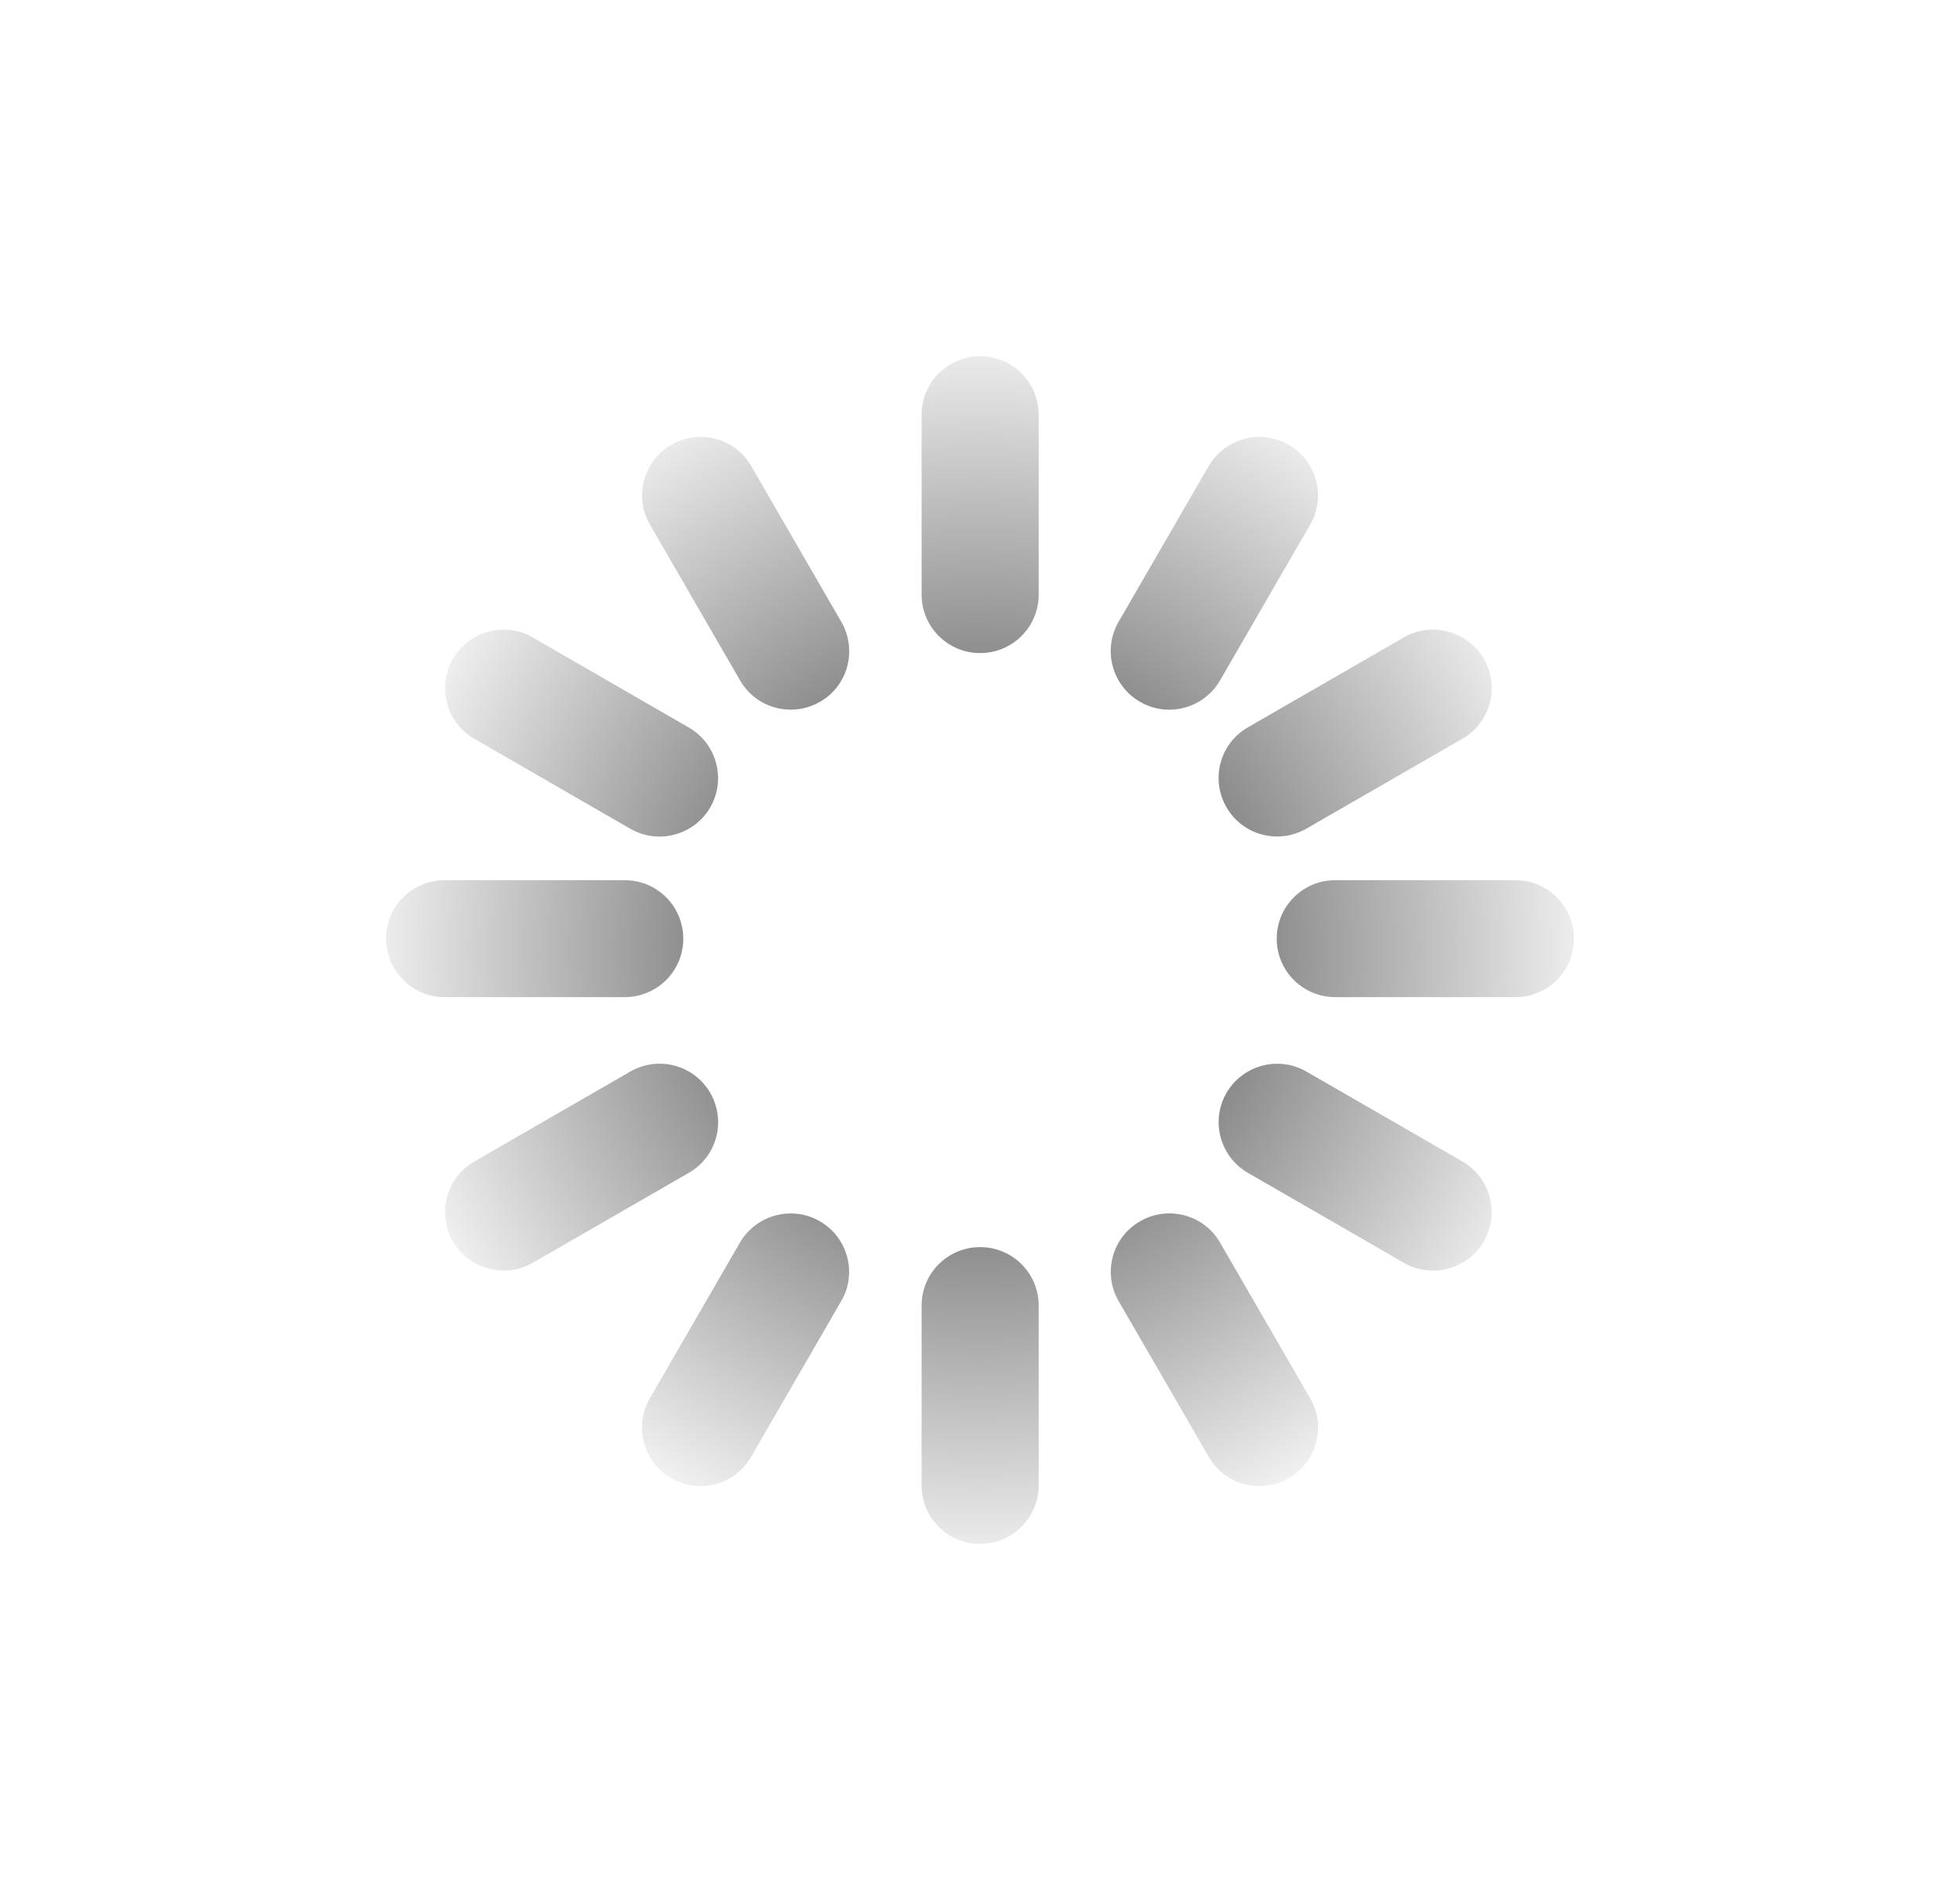 <svg width="33" height="32" viewBox="0 0 33 32" fill="none" xmlns="http://www.w3.org/2000/svg">
<path fill-rule="evenodd" clip-rule="evenodd" d="M17.488 6.984C17.488 6.441 17.049 6 16.502 6C15.956 6 15.514 6.443 15.517 6.987V10.013C15.517 10.557 15.956 10.998 16.502 10.998C17.047 10.998 17.488 10.559 17.488 10.013V6.984ZM22.06 8.834C22.331 8.365 22.167 7.761 21.697 7.49C21.226 7.217 20.624 7.38 20.348 7.852L18.832 10.474C18.561 10.944 18.724 11.548 19.195 11.819C19.665 12.092 20.27 11.928 20.541 11.459L22.06 8.834ZM24.984 11.096C25.255 11.566 25.096 12.17 24.621 12.441L21.995 13.955C21.525 14.226 20.92 14.067 20.649 13.593C20.378 13.123 20.537 12.519 21.012 12.248L23.637 10.734C24.105 10.463 24.708 10.626 24.984 11.096ZM25.514 16.792C26.059 16.792 26.5 16.354 26.5 15.808C26.5 15.264 26.061 14.823 25.514 14.823H22.481C21.937 14.823 21.496 15.262 21.496 15.808C21.496 16.351 21.935 16.792 22.481 16.792H25.514ZM24.984 20.904C24.713 21.374 24.108 21.537 23.637 21.266L21.012 19.752C20.541 19.481 20.378 18.877 20.649 18.407C20.92 17.937 21.525 17.774 21.995 18.045L24.621 19.559C25.091 19.83 25.255 20.434 24.984 20.904ZM20.351 24.532C20.622 25.007 21.227 25.166 21.697 24.895C22.17 24.622 22.331 24.02 22.06 23.55L20.543 20.928C20.272 20.454 19.667 20.295 19.197 20.566C18.722 20.837 18.563 21.441 18.834 21.911L20.351 24.532ZM16.502 26C15.956 26 15.517 25.559 15.517 25.016V21.986C15.517 21.441 15.958 21.002 16.502 21.002C17.049 21.002 17.488 21.443 17.488 21.986V25.016C17.488 25.557 17.044 26 16.502 26ZM10.94 23.55C10.669 24.02 10.832 24.624 11.303 24.895C11.776 25.168 12.378 25.005 12.647 24.532L14.164 21.91C14.437 21.441 14.273 20.837 13.803 20.566C13.332 20.295 12.728 20.459 12.457 20.928L10.94 23.55ZM7.625 20.904C7.354 20.434 7.513 19.83 7.988 19.559L10.613 18.045C11.083 17.774 11.688 17.933 11.959 18.407C12.23 18.877 12.071 19.481 11.596 19.752L8.971 21.266C8.501 21.537 7.898 21.374 7.625 20.904ZM7.486 14.823C6.941 14.823 6.5 15.262 6.5 15.808C6.5 16.351 6.944 16.792 7.486 16.792H10.519C11.063 16.792 11.504 16.354 11.504 15.808C11.504 15.264 11.065 14.823 10.519 14.823H7.486ZM7.625 11.096C7.896 10.626 8.501 10.463 8.971 10.736L11.596 12.251C12.067 12.521 12.23 13.125 11.959 13.595C11.688 14.065 11.083 14.228 10.613 13.957L7.988 12.443C7.513 12.17 7.354 11.568 7.625 11.096ZM12.65 7.852C12.379 7.378 11.774 7.219 11.303 7.49C10.833 7.763 10.669 8.365 10.943 8.834L12.459 11.456C12.73 11.931 13.335 12.089 13.806 11.819C14.278 11.548 14.437 10.944 14.166 10.474L12.65 7.852Z" fill="url(#paint0_angular_1104_8847)"/>
<defs>
<radialGradient id="paint0_angular_1104_8847" cx="0" cy="0" r="1" gradientUnits="userSpaceOnUse" gradientTransform="translate(16.5 16) rotate(-101.793) scale(11.07 11.069)">
<stop stop-opacity="0.8"/>
<stop offset="1" stop-opacity="0"/>
</radialGradient>
</defs>
</svg>
